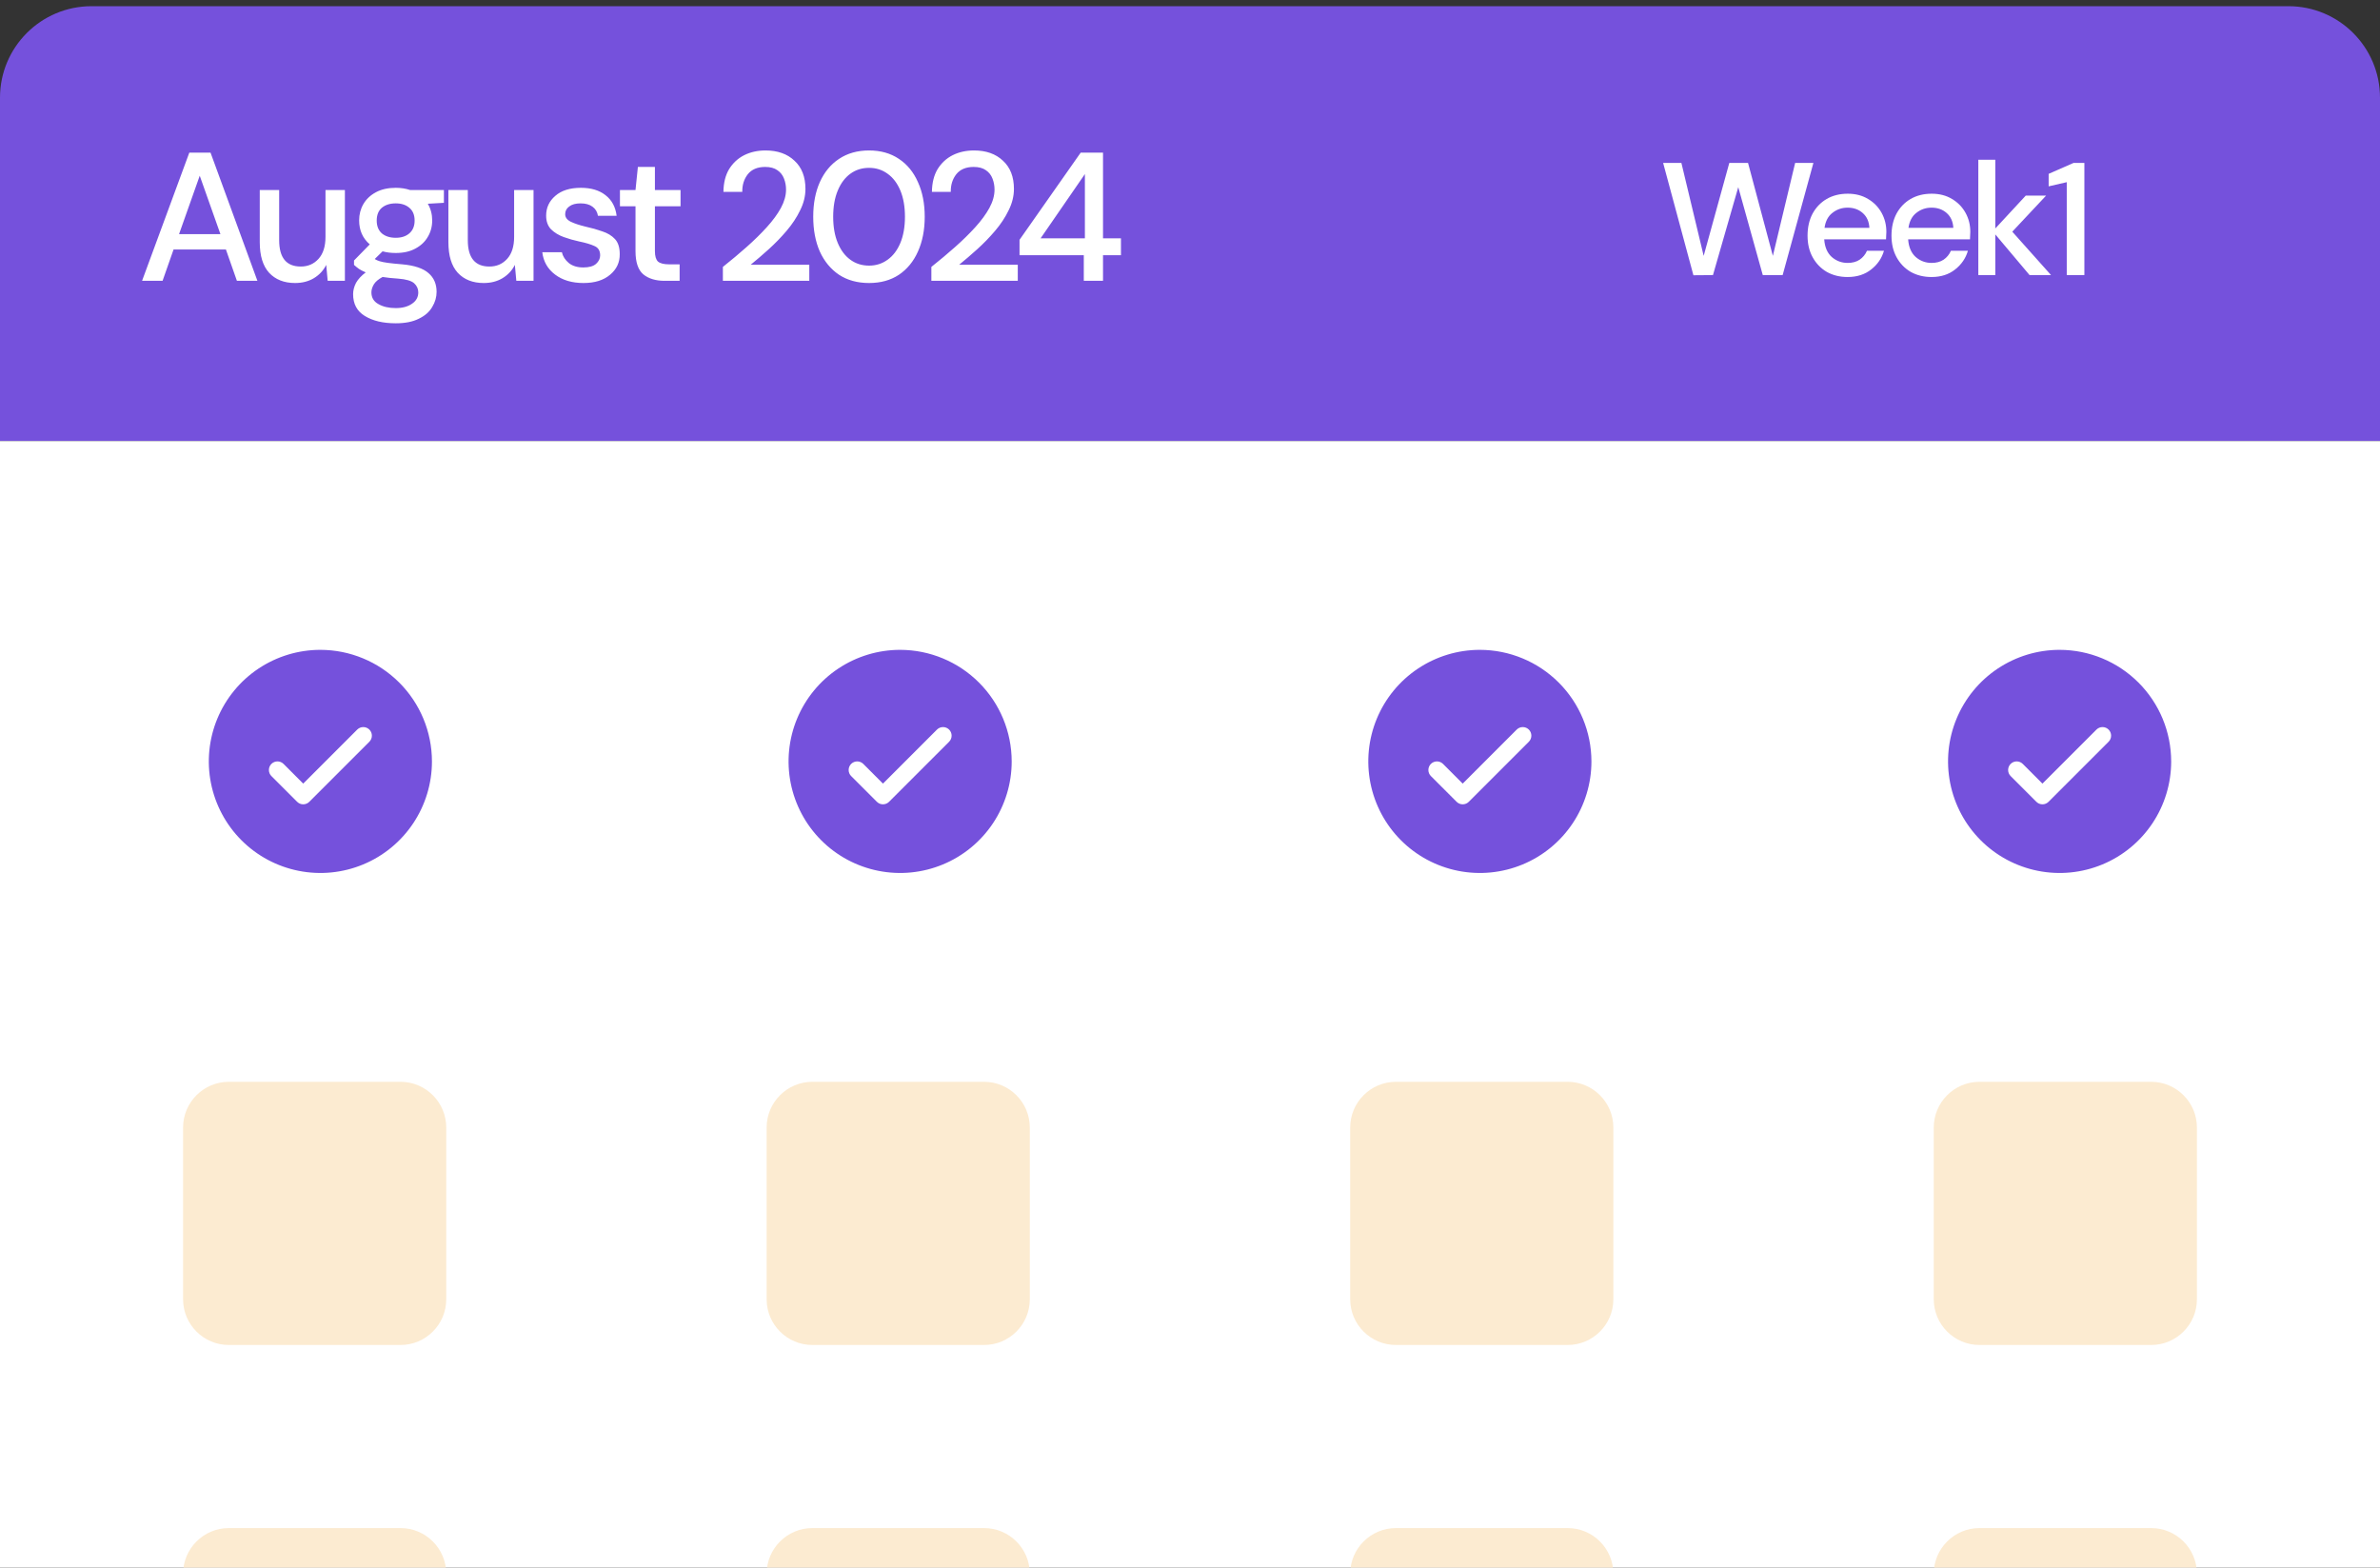 <svg width="208" height="137" viewBox="0 0 208 137" fill="none" xmlns="http://www.w3.org/2000/svg">
<rect x="0" y="0" width="208" height="137" fill="#333333" stroke="none"/>
<path d="M0 8.541C0 4.122 3.582 0.541 8 0.541H200C204.418 0.541 208 4.122 208 8.541V38.541H0V8.541Z" fill="#7551DC"/>
<path d="M12.416 24.541L16.544 13.341H18.4L22.496 24.541H20.704L19.744 21.805H15.168L14.208 24.541H12.416ZM15.648 20.461H19.264L17.456 15.357L15.648 20.461ZM25.79 24.733C24.83 24.733 24.073 24.434 23.518 23.837C22.974 23.239 22.702 22.349 22.702 21.165V16.605H24.398V20.989C24.398 22.525 25.027 23.293 26.286 23.293C26.915 23.293 27.433 23.069 27.838 22.621C28.243 22.173 28.446 21.533 28.446 20.701V16.605H30.142V24.541H28.638L28.51 23.149C28.265 23.64 27.902 24.029 27.422 24.317C26.953 24.594 26.409 24.733 25.79 24.733ZM34.587 22.109C34.172 22.109 33.788 22.061 33.435 21.965L32.748 22.637C32.865 22.712 33.009 22.776 33.179 22.829C33.35 22.882 33.59 22.93 33.9 22.973C34.209 23.015 34.63 23.058 35.163 23.101C36.219 23.197 36.982 23.453 37.452 23.869C37.921 24.274 38.156 24.818 38.156 25.501C38.156 25.97 38.028 26.413 37.772 26.829C37.526 27.256 37.137 27.597 36.603 27.853C36.081 28.119 35.409 28.253 34.587 28.253C33.478 28.253 32.577 28.04 31.884 27.613C31.201 27.197 30.86 26.562 30.86 25.709C30.86 25.378 30.945 25.047 31.116 24.717C31.297 24.397 31.579 24.093 31.963 23.805C31.739 23.709 31.542 23.608 31.372 23.501C31.212 23.384 31.067 23.266 30.939 23.149V22.765L32.316 21.357C31.697 20.823 31.387 20.125 31.387 19.261C31.387 18.738 31.51 18.264 31.756 17.837C32.011 17.399 32.38 17.053 32.859 16.797C33.34 16.541 33.916 16.413 34.587 16.413C35.035 16.413 35.452 16.477 35.836 16.605H38.795V17.725L37.388 17.805C37.644 18.242 37.772 18.727 37.772 19.261C37.772 19.794 37.644 20.274 37.388 20.701C37.142 21.128 36.779 21.469 36.3 21.725C35.83 21.981 35.26 22.109 34.587 22.109ZM34.587 20.781C35.078 20.781 35.473 20.653 35.772 20.397C36.081 20.13 36.236 19.757 36.236 19.277C36.236 18.786 36.081 18.413 35.772 18.157C35.473 17.901 35.078 17.773 34.587 17.773C34.086 17.773 33.681 17.901 33.371 18.157C33.073 18.413 32.923 18.786 32.923 19.277C32.923 19.757 33.073 20.13 33.371 20.397C33.681 20.653 34.086 20.781 34.587 20.781ZM32.459 25.549C32.459 26.008 32.662 26.349 33.068 26.573C33.473 26.808 33.98 26.925 34.587 26.925C35.174 26.925 35.649 26.797 36.011 26.541C36.374 26.296 36.556 25.965 36.556 25.549C36.556 25.239 36.433 24.973 36.188 24.749C35.942 24.535 35.478 24.402 34.795 24.349C34.283 24.317 33.83 24.269 33.435 24.205C33.062 24.407 32.806 24.626 32.667 24.861C32.529 25.096 32.459 25.325 32.459 25.549ZM42.276 24.733C41.316 24.733 40.559 24.434 40.004 23.837C39.46 23.239 39.188 22.349 39.188 21.165V16.605H40.884V20.989C40.884 22.525 41.514 23.293 42.772 23.293C43.402 23.293 43.919 23.069 44.324 22.621C44.73 22.173 44.932 21.533 44.932 20.701V16.605H46.628V24.541H45.124L44.996 23.149C44.751 23.64 44.388 24.029 43.908 24.317C43.439 24.594 42.895 24.733 42.276 24.733ZM50.994 24.733C49.991 24.733 49.164 24.488 48.514 23.997C47.863 23.506 47.49 22.855 47.394 22.045H49.106C49.191 22.407 49.394 22.722 49.714 22.989C50.034 23.245 50.455 23.373 50.978 23.373C51.49 23.373 51.863 23.266 52.098 23.053C52.332 22.84 52.45 22.594 52.45 22.317C52.45 21.912 52.284 21.64 51.954 21.501C51.634 21.352 51.186 21.218 50.61 21.101C50.162 21.005 49.714 20.877 49.266 20.717C48.828 20.557 48.46 20.333 48.162 20.045C47.874 19.746 47.73 19.346 47.73 18.845C47.73 18.151 47.996 17.576 48.53 17.117C49.063 16.648 49.81 16.413 50.77 16.413C51.655 16.413 52.37 16.626 52.914 17.053C53.468 17.48 53.794 18.082 53.89 18.861H52.258C52.204 18.52 52.044 18.253 51.778 18.061C51.522 17.869 51.175 17.773 50.738 17.773C50.311 17.773 49.98 17.863 49.746 18.045C49.511 18.215 49.394 18.439 49.394 18.717C49.394 18.994 49.554 19.213 49.874 19.373C50.204 19.533 50.636 19.677 51.17 19.805C51.703 19.922 52.194 20.061 52.642 20.221C53.1 20.37 53.468 20.594 53.746 20.893C54.023 21.192 54.162 21.629 54.162 22.205C54.172 22.93 53.89 23.533 53.314 24.013C52.748 24.493 51.975 24.733 50.994 24.733ZM58.084 24.541C57.306 24.541 56.687 24.354 56.228 23.981C55.77 23.597 55.54 22.919 55.54 21.949V18.029H54.18V16.605H55.54L55.748 14.589H57.236V16.605H59.476V18.029H57.236V21.949C57.236 22.386 57.327 22.69 57.508 22.861C57.7 23.021 58.026 23.101 58.484 23.101H59.396V24.541H58.084ZM63.176 24.541V23.325C63.902 22.749 64.595 22.168 65.256 21.581C65.918 20.994 66.504 20.418 67.016 19.853C67.539 19.277 67.95 18.717 68.248 18.173C68.547 17.618 68.696 17.085 68.696 16.573C68.696 16.232 68.638 15.912 68.52 15.613C68.403 15.303 68.211 15.058 67.944 14.877C67.678 14.685 67.32 14.589 66.872 14.589C66.2 14.589 65.694 14.802 65.352 15.229C65.022 15.655 64.862 16.168 64.872 16.765H63.224C63.235 15.976 63.4 15.314 63.72 14.781C64.051 14.248 64.488 13.842 65.032 13.565C65.587 13.287 66.211 13.149 66.904 13.149C67.96 13.149 68.803 13.447 69.432 14.045C70.072 14.632 70.392 15.453 70.392 16.509C70.392 17.138 70.238 17.762 69.928 18.381C69.63 19 69.235 19.597 68.744 20.173C68.264 20.738 67.747 21.271 67.192 21.773C66.638 22.274 66.11 22.727 65.608 23.133H70.728V24.541H63.176ZM75.952 24.733C74.938 24.733 74.064 24.493 73.328 24.013C72.602 23.522 72.042 22.845 71.648 21.981C71.264 21.106 71.072 20.093 71.072 18.941C71.072 17.789 71.264 16.781 71.648 15.917C72.042 15.042 72.602 14.365 73.328 13.885C74.064 13.394 74.938 13.149 75.952 13.149C76.965 13.149 77.834 13.394 78.56 13.885C79.285 14.365 79.84 15.042 80.224 15.917C80.618 16.781 80.816 17.789 80.816 18.941C80.816 20.093 80.618 21.106 80.224 21.981C79.84 22.845 79.285 23.522 78.56 24.013C77.834 24.493 76.965 24.733 75.952 24.733ZM75.952 23.213C76.56 23.213 77.098 23.042 77.568 22.701C78.048 22.36 78.421 21.869 78.688 21.229C78.954 20.589 79.088 19.826 79.088 18.941C79.088 18.055 78.954 17.293 78.688 16.653C78.421 16.013 78.048 15.522 77.568 15.181C77.098 14.839 76.56 14.669 75.952 14.669C75.333 14.669 74.789 14.839 74.32 15.181C73.85 15.522 73.482 16.013 73.216 16.653C72.949 17.293 72.816 18.055 72.816 18.941C72.816 19.826 72.949 20.589 73.216 21.229C73.482 21.869 73.85 22.36 74.32 22.701C74.789 23.042 75.333 23.213 75.952 23.213ZM81.397 24.541V23.325C82.122 22.749 82.816 22.168 83.477 21.581C84.138 20.994 84.725 20.418 85.237 19.853C85.76 19.277 86.17 18.717 86.469 18.173C86.768 17.618 86.917 17.085 86.917 16.573C86.917 16.232 86.858 15.912 86.741 15.613C86.624 15.303 86.432 15.058 86.165 14.877C85.898 14.685 85.541 14.589 85.093 14.589C84.421 14.589 83.914 14.802 83.573 15.229C83.242 15.655 83.082 16.168 83.093 16.765H81.445C81.456 15.976 81.621 15.314 81.941 14.781C82.272 14.248 82.709 13.842 83.253 13.565C83.808 13.287 84.432 13.149 85.125 13.149C86.181 13.149 87.024 13.447 87.653 14.045C88.293 14.632 88.613 15.453 88.613 16.509C88.613 17.138 88.458 17.762 88.149 18.381C87.85 19 87.456 19.597 86.965 20.173C86.485 20.738 85.968 21.271 85.413 21.773C84.858 22.274 84.33 22.727 83.829 23.133H88.949V24.541H81.397ZM94.718 24.541V22.301H89.102V20.957L94.446 13.341H96.398V20.829H97.966V22.301H96.398V24.541H94.718ZM90.942 20.829H94.814V15.213L90.942 20.829Z" fill="white"/>
<path d="M147.996 24.055L145.35 14.241H146.946L148.892 22.361L151.132 14.241H152.77L154.94 22.361L156.886 14.241H158.482L155.794 24.041H154.058L151.916 16.355L149.704 24.041L147.996 24.055ZM161.471 24.209C160.79 24.209 160.183 24.059 159.651 23.761C159.128 23.453 158.718 23.028 158.419 22.487C158.12 21.945 157.971 21.316 157.971 20.597C157.971 19.869 158.116 19.23 158.405 18.679C158.704 18.128 159.114 17.699 159.637 17.391C160.169 17.083 160.785 16.929 161.485 16.929C162.166 16.929 162.759 17.083 163.263 17.391C163.767 17.689 164.159 18.091 164.439 18.595C164.719 19.099 164.859 19.654 164.859 20.261C164.859 20.354 164.854 20.457 164.845 20.569C164.845 20.672 164.84 20.788 164.831 20.919H159.427C159.474 21.591 159.693 22.104 160.085 22.459C160.486 22.804 160.948 22.977 161.471 22.977C161.891 22.977 162.241 22.884 162.521 22.697C162.81 22.501 163.025 22.239 163.165 21.913H164.649C164.462 22.566 164.089 23.112 163.529 23.551C162.978 23.989 162.292 24.209 161.471 24.209ZM161.471 18.147C160.976 18.147 160.538 18.296 160.155 18.595C159.772 18.884 159.539 19.323 159.455 19.911H163.375C163.347 19.369 163.156 18.94 162.801 18.623C162.446 18.305 162.003 18.147 161.471 18.147ZM168.807 24.209C168.125 24.209 167.519 24.059 166.987 23.761C166.464 23.453 166.053 23.028 165.755 22.487C165.456 21.945 165.307 21.316 165.307 20.597C165.307 19.869 165.451 19.23 165.741 18.679C166.039 18.128 166.45 17.699 166.973 17.391C167.505 17.083 168.121 16.929 168.821 16.929C169.502 16.929 170.095 17.083 170.599 17.391C171.103 17.689 171.495 18.091 171.775 18.595C172.055 19.099 172.195 19.654 172.195 20.261C172.195 20.354 172.19 20.457 172.181 20.569C172.181 20.672 172.176 20.788 172.167 20.919H166.763C166.809 21.591 167.029 22.104 167.421 22.459C167.822 22.804 168.284 22.977 168.807 22.977C169.227 22.977 169.577 22.884 169.857 22.697C170.146 22.501 170.361 22.239 170.501 21.913H171.985C171.798 22.566 171.425 23.112 170.865 23.551C170.314 23.989 169.628 24.209 168.807 24.209ZM168.807 18.147C168.312 18.147 167.873 18.296 167.491 18.595C167.108 18.884 166.875 19.323 166.791 19.911H170.711C170.683 19.369 170.491 18.94 170.137 18.623C169.782 18.305 169.339 18.147 168.807 18.147ZM172.895 24.041V13.961H174.379V19.967L177.039 17.097H178.817L175.863 20.247L179.251 24.041H177.375L174.379 20.485V24.041H172.895ZM180.624 24.041V15.921L179.042 16.285V15.193L181.212 14.241H182.164V24.041H180.624Z" fill="white"/>
<path d="M208 38.541H0V157.541H208V38.541Z" fill="white"/>
<path d="M28 56.791C26.072 56.791 24.187 57.363 22.583 58.434C20.98 59.505 19.73 61.028 18.992 62.81C18.254 64.591 18.061 66.552 18.437 68.443C18.814 70.334 19.742 72.072 21.106 73.435C22.469 74.799 24.207 75.727 26.098 76.103C27.989 76.48 29.95 76.287 31.731 75.549C33.513 74.811 35.035 73.561 36.107 71.958C37.178 70.354 37.75 68.469 37.75 66.541C37.747 63.956 36.719 61.477 34.891 59.65C33.063 57.822 30.585 56.794 28 56.791ZM32.281 64.821L27.031 70.071C26.961 70.141 26.878 70.197 26.787 70.234C26.696 70.272 26.599 70.291 26.5 70.291C26.401 70.291 26.304 70.272 26.213 70.234C26.122 70.197 26.039 70.141 25.969 70.071L23.719 67.821C23.579 67.681 23.5 67.49 23.5 67.291C23.5 67.092 23.579 66.901 23.719 66.76C23.86 66.619 24.051 66.54 24.25 66.54C24.449 66.54 24.64 66.619 24.781 66.76L26.5 68.481L31.219 63.76C31.289 63.691 31.372 63.635 31.463 63.597C31.554 63.56 31.651 63.54 31.75 63.54C31.849 63.54 31.946 63.56 32.037 63.597C32.128 63.635 32.211 63.691 32.281 63.76C32.35 63.83 32.406 63.913 32.443 64.004C32.481 64.095 32.5 64.192 32.5 64.291C32.5 64.389 32.481 64.487 32.443 64.578C32.406 64.669 32.35 64.752 32.281 64.821Z" fill="#7551DC"/>
<path d="M78.667 56.791C76.739 56.791 74.854 57.363 73.25 58.434C71.647 59.505 70.397 61.028 69.659 62.81C68.921 64.591 68.728 66.552 69.104 68.443C69.481 70.334 70.409 72.072 71.773 73.435C73.136 74.799 74.874 75.727 76.765 76.103C78.656 76.48 80.617 76.287 82.398 75.549C84.18 74.811 85.702 73.561 86.774 71.958C87.845 70.354 88.417 68.469 88.417 66.541C88.414 63.956 87.386 61.477 85.558 59.65C83.73 57.822 81.252 56.794 78.667 56.791ZM82.948 64.821L77.698 70.071C77.628 70.141 77.545 70.197 77.454 70.234C77.363 70.272 77.266 70.291 77.167 70.291C77.068 70.291 76.971 70.272 76.88 70.234C76.789 70.197 76.706 70.141 76.636 70.071L74.386 67.821C74.246 67.681 74.167 67.49 74.167 67.291C74.167 67.092 74.246 66.901 74.386 66.76C74.527 66.619 74.718 66.54 74.917 66.54C75.116 66.54 75.307 66.619 75.448 66.76L77.167 68.481L81.886 63.76C81.956 63.691 82.039 63.635 82.13 63.597C82.221 63.56 82.318 63.54 82.417 63.54C82.516 63.54 82.613 63.56 82.704 63.597C82.795 63.635 82.878 63.691 82.948 63.76C83.017 63.83 83.073 63.913 83.11 64.004C83.148 64.095 83.167 64.192 83.167 64.291C83.167 64.389 83.148 64.487 83.11 64.578C83.073 64.669 83.017 64.752 82.948 64.821Z" fill="#7551DC"/>
<path d="M129.333 56.791C127.405 56.791 125.52 57.363 123.916 58.434C122.313 59.505 121.063 61.028 120.325 62.81C119.587 64.591 119.394 66.552 119.77 68.443C120.147 70.334 121.075 72.072 122.439 73.435C123.802 74.799 125.54 75.727 127.431 76.103C129.322 76.48 131.283 76.287 133.064 75.549C134.846 74.811 136.368 73.561 137.44 71.958C138.511 70.354 139.083 68.469 139.083 66.541C139.08 63.956 138.052 61.477 136.224 59.65C134.396 57.822 131.918 56.794 129.333 56.791ZM133.614 64.821L128.364 70.071C128.294 70.141 128.211 70.197 128.12 70.234C128.029 70.272 127.932 70.291 127.833 70.291C127.734 70.291 127.637 70.272 127.546 70.234C127.455 70.197 127.372 70.141 127.302 70.071L125.052 67.821C124.912 67.681 124.833 67.49 124.833 67.291C124.833 67.092 124.912 66.901 125.052 66.76C125.193 66.619 125.384 66.54 125.583 66.54C125.782 66.54 125.973 66.619 126.114 66.76L127.833 68.481L132.552 63.76C132.622 63.691 132.705 63.635 132.796 63.597C132.887 63.56 132.984 63.54 133.083 63.54C133.182 63.54 133.279 63.56 133.37 63.597C133.461 63.635 133.544 63.691 133.614 63.76C133.683 63.83 133.739 63.913 133.776 64.004C133.814 64.095 133.833 64.192 133.833 64.291C133.833 64.389 133.814 64.487 133.776 64.578C133.739 64.669 133.683 64.752 133.614 64.821Z" fill="#7551DC"/>
<path d="M180 56.791C178.072 56.791 176.187 57.363 174.583 58.434C172.98 59.505 171.73 61.028 170.992 62.81C170.254 64.591 170.061 66.552 170.437 68.443C170.814 70.334 171.742 72.072 173.106 73.435C174.469 74.799 176.207 75.727 178.098 76.103C179.989 76.48 181.95 76.287 183.731 75.549C185.513 74.811 187.035 73.561 188.107 71.958C189.178 70.354 189.75 68.469 189.75 66.541C189.747 63.956 188.719 61.477 186.891 59.65C185.063 57.822 182.585 56.794 180 56.791ZM184.281 64.821L179.031 70.071C178.961 70.141 178.878 70.197 178.787 70.234C178.696 70.272 178.599 70.291 178.5 70.291C178.401 70.291 178.304 70.272 178.213 70.234C178.122 70.197 178.039 70.141 177.969 70.071L175.719 67.821C175.579 67.681 175.5 67.49 175.5 67.291C175.5 67.092 175.579 66.901 175.719 66.76C175.86 66.619 176.051 66.54 176.25 66.54C176.449 66.54 176.64 66.619 176.781 66.76L178.5 68.481L183.219 63.76C183.289 63.691 183.372 63.635 183.463 63.597C183.554 63.56 183.651 63.54 183.75 63.54C183.849 63.54 183.946 63.56 184.037 63.597C184.128 63.635 184.211 63.691 184.281 63.76C184.35 63.83 184.406 63.913 184.443 64.004C184.481 64.095 184.5 64.192 184.5 64.291C184.5 64.389 184.481 64.487 184.443 64.578C184.406 64.669 184.35 64.752 184.281 64.821Z" fill="#7551DC"/>
<path d="M35 94.541H20C17.791 94.541 16 96.332 16 98.541V113.541C16 115.75 17.791 117.541 20 117.541H35C37.209 117.541 39 115.75 39 113.541V98.541C39 96.332 37.209 94.541 35 94.541Z" fill="#FCEBD1"/>
<path d="M86 94.541H71C68.791 94.541 67 96.332 67 98.541V113.541C67 115.75 68.791 117.541 71 117.541H86C88.209 117.541 90 115.75 90 113.541V98.541C90 96.332 88.209 94.541 86 94.541Z" fill="#FCEBD1"/>
<path d="M137 94.541H122C119.791 94.541 118 96.332 118 98.541V113.541C118 115.75 119.791 117.541 122 117.541H137C139.209 117.541 141 115.75 141 113.541V98.541C141 96.332 139.209 94.541 137 94.541Z" fill="#FCEBD1"/>
<path d="M188 94.541H173C170.791 94.541 169 96.332 169 98.541V113.541C169 115.75 170.791 117.541 173 117.541H188C190.209 117.541 192 115.75 192 113.541V98.541C192 96.332 190.209 94.541 188 94.541Z" fill="#FCEBD1"/>
<path d="M35 133.541H20C17.791 133.541 16 135.332 16 137.541V152.541C16 154.75 17.791 156.541 20 156.541H35C37.209 156.541 39 154.75 39 152.541V137.541C39 135.332 37.209 133.541 35 133.541Z" fill="#FCEBD1"/>
<path d="M86 133.541H71C68.791 133.541 67 135.332 67 137.541V152.541C67 154.75 68.791 156.541 71 156.541H86C88.209 156.541 90 154.75 90 152.541V137.541C90 135.332 88.209 133.541 86 133.541Z" fill="#FCEBD1"/>
<path d="M137 133.541H122C119.791 133.541 118 135.332 118 137.541V152.541C118 154.75 119.791 156.541 122 156.541H137C139.209 156.541 141 154.75 141 152.541V137.541C141 135.332 139.209 133.541 137 133.541Z" fill="#FCEBD1"/>
<path d="M188 133.541H173C170.791 133.541 169 135.332 169 137.541V152.541C169 154.75 170.791 156.541 173 156.541H188C190.209 156.541 192 154.75 192 152.541V137.541C192 135.332 190.209 133.541 188 133.541Z" fill="#FCEBD1"/>
</svg>
